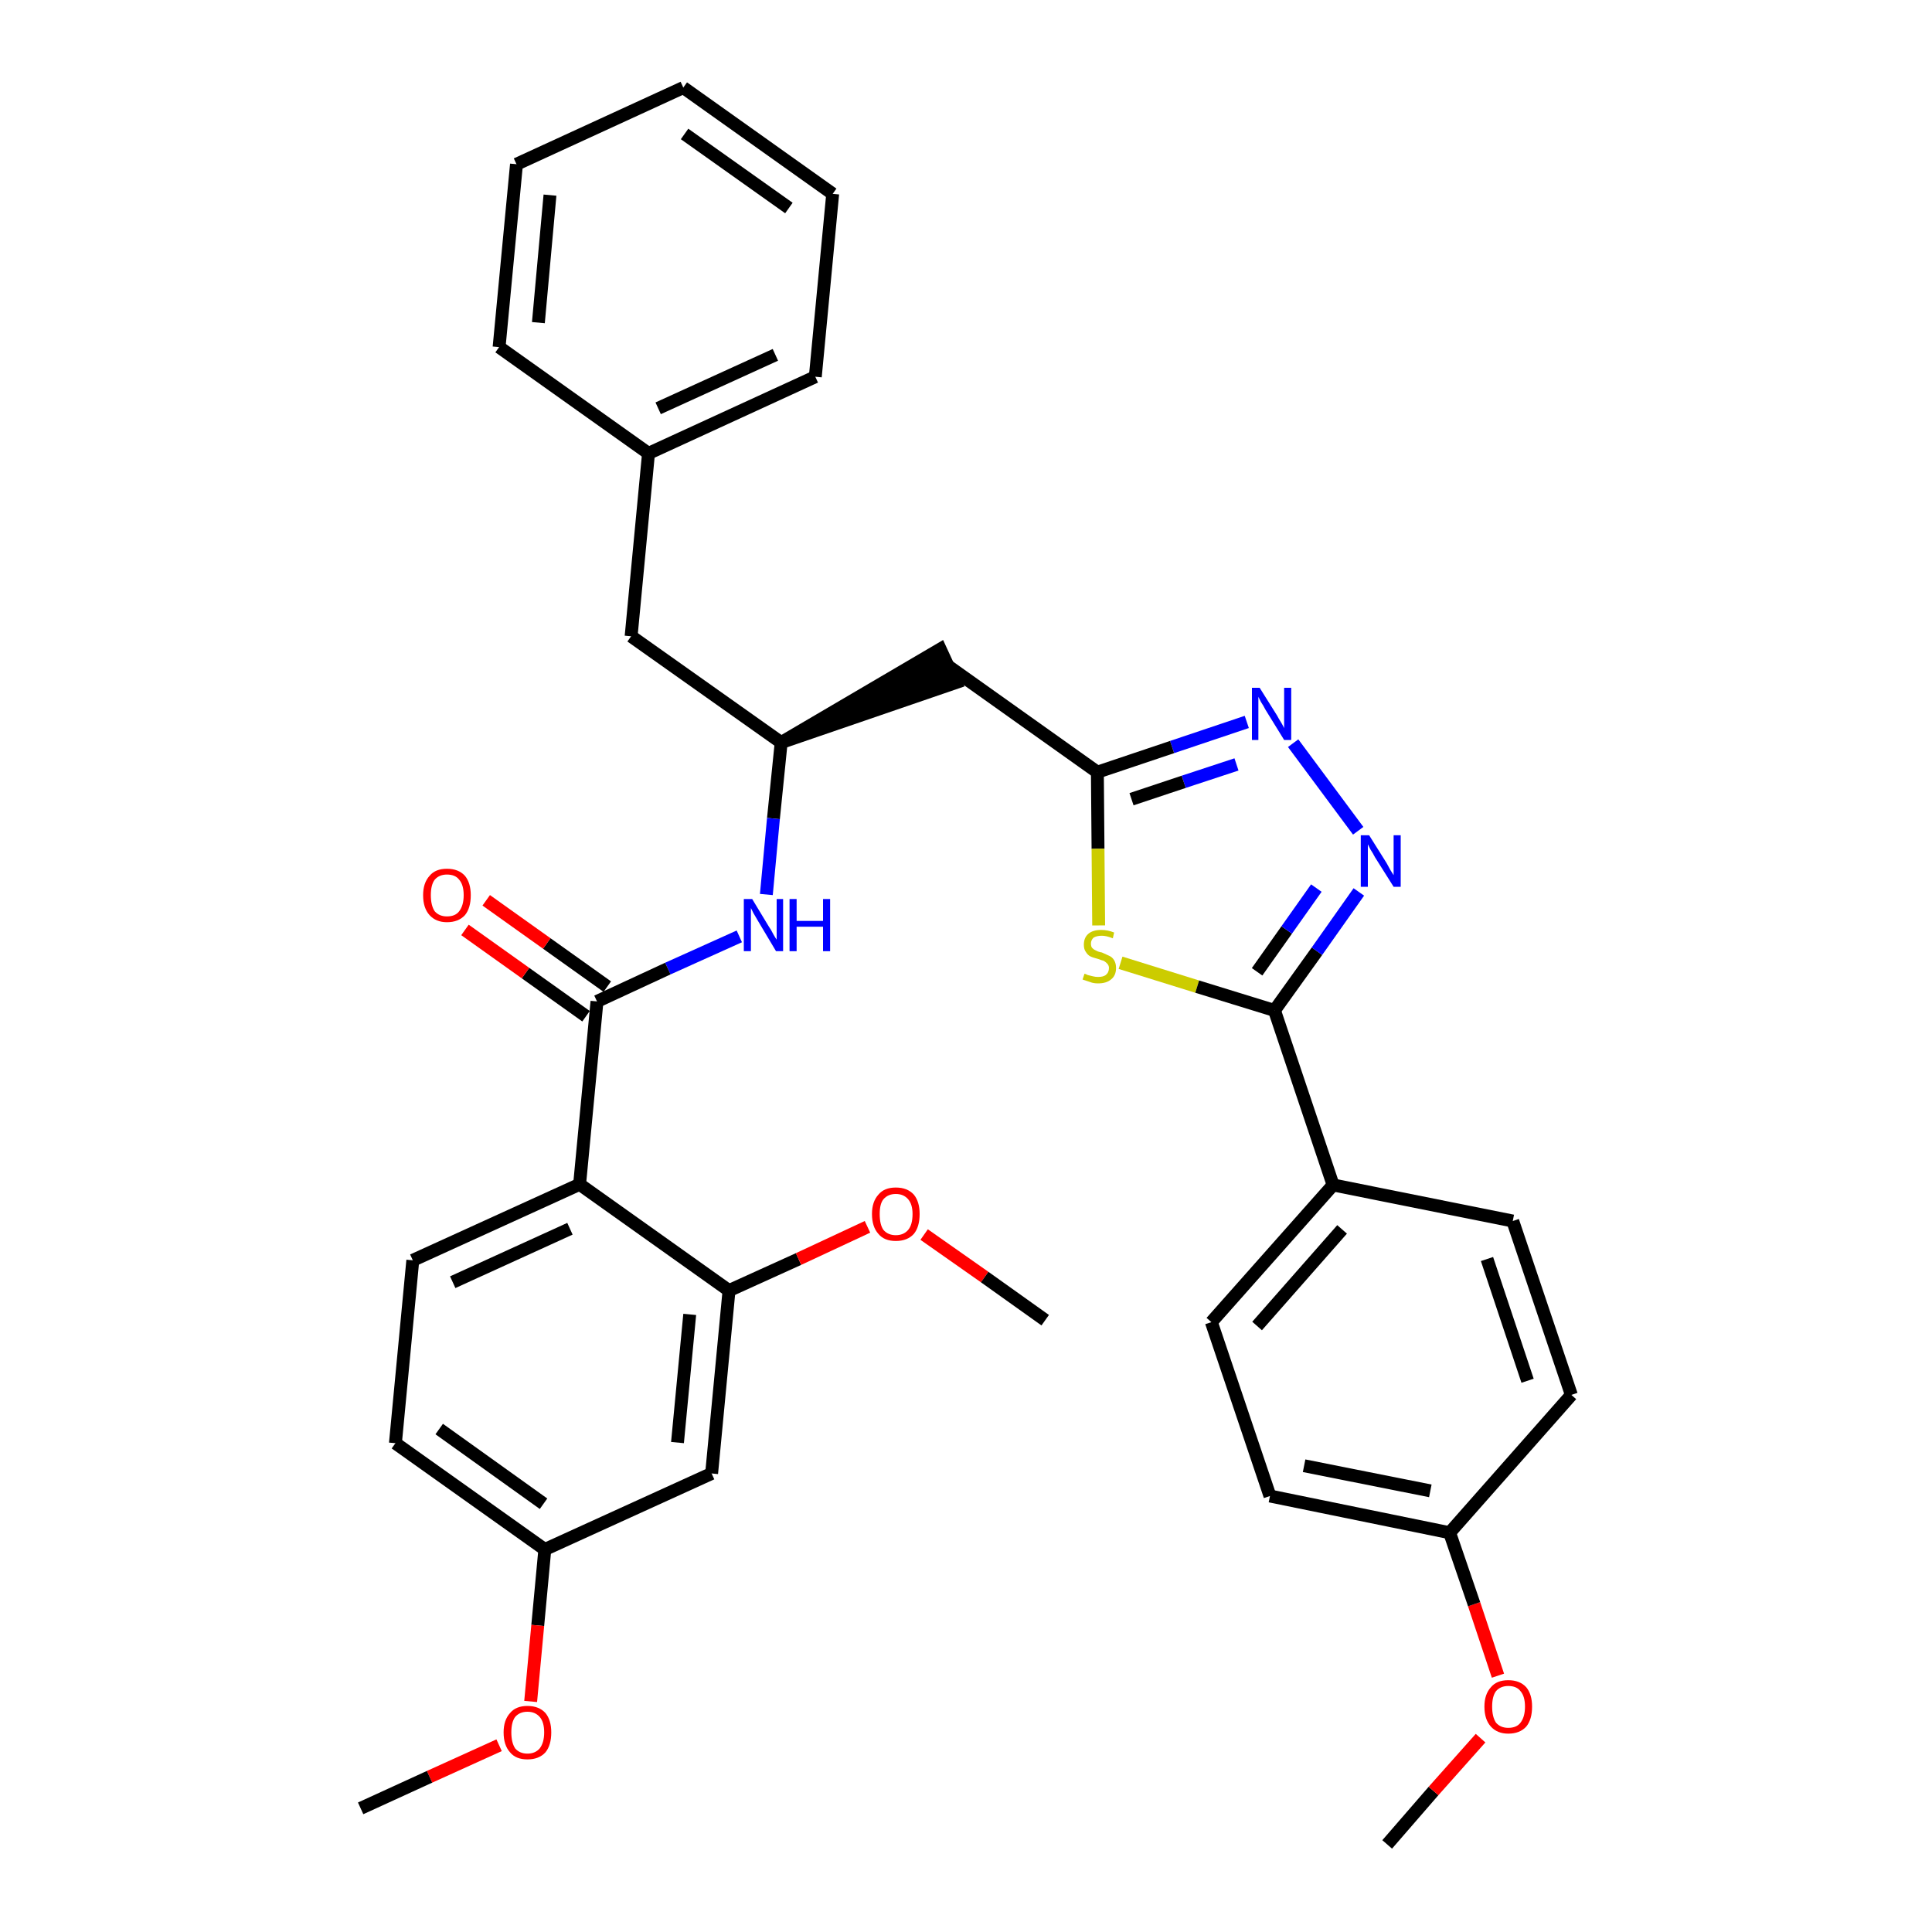 <?xml version='1.0' encoding='iso-8859-1'?>
<svg version='1.1' baseProfile='full'
              xmlns='http://www.w3.org/2000/svg'
                      xmlns:rdkit='http://www.rdkit.org/xml'
                      xmlns:xlink='http://www.w3.org/1999/xlink'
                  xml:space='preserve'
width='300px' height='300px' viewBox='0 0 300 300'>
<!-- END OF HEADER -->
<path class='bond-0 atom-0 atom-1' d='M 215.4,286.4 L 222.6,278.1' style='fill:none;fill-rule:evenodd;stroke:#000000;stroke-width:2.0px;stroke-linecap:butt;stroke-linejoin:miter;stroke-opacity:1' />
<path class='bond-0 atom-0 atom-1' d='M 222.6,278.1 L 229.9,269.9' style='fill:none;fill-rule:evenodd;stroke:#FF0000;stroke-width:2.0px;stroke-linecap:butt;stroke-linejoin:miter;stroke-opacity:1' />
<path class='bond-1 atom-1 atom-2' d='M 232.6,260.2 L 228.9,249.1' style='fill:none;fill-rule:evenodd;stroke:#FF0000;stroke-width:2.0px;stroke-linecap:butt;stroke-linejoin:miter;stroke-opacity:1' />
<path class='bond-1 atom-1 atom-2' d='M 228.9,249.1 L 225.1,238.0' style='fill:none;fill-rule:evenodd;stroke:#000000;stroke-width:2.0px;stroke-linecap:butt;stroke-linejoin:miter;stroke-opacity:1' />
<path class='bond-2 atom-2 atom-3' d='M 225.1,238.0 L 197.2,232.3' style='fill:none;fill-rule:evenodd;stroke:#000000;stroke-width:2.0px;stroke-linecap:butt;stroke-linejoin:miter;stroke-opacity:1' />
<path class='bond-2 atom-2 atom-3' d='M 222.1,231.5 L 202.5,227.6' style='fill:none;fill-rule:evenodd;stroke:#000000;stroke-width:2.0px;stroke-linecap:butt;stroke-linejoin:miter;stroke-opacity:1' />
<path class='bond-34 atom-34 atom-2' d='M 244.0,216.6 L 225.1,238.0' style='fill:none;fill-rule:evenodd;stroke:#000000;stroke-width:2.0px;stroke-linecap:butt;stroke-linejoin:miter;stroke-opacity:1' />
<path class='bond-3 atom-3 atom-4' d='M 197.2,232.3 L 188.1,205.3' style='fill:none;fill-rule:evenodd;stroke:#000000;stroke-width:2.0px;stroke-linecap:butt;stroke-linejoin:miter;stroke-opacity:1' />
<path class='bond-4 atom-4 atom-5' d='M 188.1,205.3 L 207.0,184.0' style='fill:none;fill-rule:evenodd;stroke:#000000;stroke-width:2.0px;stroke-linecap:butt;stroke-linejoin:miter;stroke-opacity:1' />
<path class='bond-4 atom-4 atom-5' d='M 195.2,205.9 L 208.4,190.9' style='fill:none;fill-rule:evenodd;stroke:#000000;stroke-width:2.0px;stroke-linecap:butt;stroke-linejoin:miter;stroke-opacity:1' />
<path class='bond-5 atom-5 atom-6' d='M 207.0,184.0 L 197.9,156.9' style='fill:none;fill-rule:evenodd;stroke:#000000;stroke-width:2.0px;stroke-linecap:butt;stroke-linejoin:miter;stroke-opacity:1' />
<path class='bond-32 atom-5 atom-33' d='M 207.0,184.0 L 234.9,189.6' style='fill:none;fill-rule:evenodd;stroke:#000000;stroke-width:2.0px;stroke-linecap:butt;stroke-linejoin:miter;stroke-opacity:1' />
<path class='bond-6 atom-6 atom-7' d='M 197.9,156.9 L 204.5,147.7' style='fill:none;fill-rule:evenodd;stroke:#000000;stroke-width:2.0px;stroke-linecap:butt;stroke-linejoin:miter;stroke-opacity:1' />
<path class='bond-6 atom-6 atom-7' d='M 204.5,147.7 L 211.0,138.5' style='fill:none;fill-rule:evenodd;stroke:#0000FF;stroke-width:2.0px;stroke-linecap:butt;stroke-linejoin:miter;stroke-opacity:1' />
<path class='bond-6 atom-6 atom-7' d='M 195.2,150.9 L 199.8,144.4' style='fill:none;fill-rule:evenodd;stroke:#000000;stroke-width:2.0px;stroke-linecap:butt;stroke-linejoin:miter;stroke-opacity:1' />
<path class='bond-6 atom-6 atom-7' d='M 199.8,144.4 L 204.4,137.9' style='fill:none;fill-rule:evenodd;stroke:#0000FF;stroke-width:2.0px;stroke-linecap:butt;stroke-linejoin:miter;stroke-opacity:1' />
<path class='bond-35 atom-32 atom-6' d='M 174.0,149.5 L 185.9,153.2' style='fill:none;fill-rule:evenodd;stroke:#CCCC00;stroke-width:2.0px;stroke-linecap:butt;stroke-linejoin:miter;stroke-opacity:1' />
<path class='bond-35 atom-32 atom-6' d='M 185.9,153.2 L 197.9,156.9' style='fill:none;fill-rule:evenodd;stroke:#000000;stroke-width:2.0px;stroke-linecap:butt;stroke-linejoin:miter;stroke-opacity:1' />
<path class='bond-7 atom-7 atom-8' d='M 210.9,129.0 L 200.8,115.4' style='fill:none;fill-rule:evenodd;stroke:#0000FF;stroke-width:2.0px;stroke-linecap:butt;stroke-linejoin:miter;stroke-opacity:1' />
<path class='bond-8 atom-8 atom-9' d='M 193.6,112.1 L 182.0,116.0' style='fill:none;fill-rule:evenodd;stroke:#0000FF;stroke-width:2.0px;stroke-linecap:butt;stroke-linejoin:miter;stroke-opacity:1' />
<path class='bond-8 atom-8 atom-9' d='M 182.0,116.0 L 170.4,119.9' style='fill:none;fill-rule:evenodd;stroke:#000000;stroke-width:2.0px;stroke-linecap:butt;stroke-linejoin:miter;stroke-opacity:1' />
<path class='bond-8 atom-8 atom-9' d='M 192.0,118.7 L 183.8,121.4' style='fill:none;fill-rule:evenodd;stroke:#0000FF;stroke-width:2.0px;stroke-linecap:butt;stroke-linejoin:miter;stroke-opacity:1' />
<path class='bond-8 atom-8 atom-9' d='M 183.8,121.4 L 175.7,124.1' style='fill:none;fill-rule:evenodd;stroke:#000000;stroke-width:2.0px;stroke-linecap:butt;stroke-linejoin:miter;stroke-opacity:1' />
<path class='bond-9 atom-9 atom-10' d='M 170.4,119.9 L 147.2,103.4' style='fill:none;fill-rule:evenodd;stroke:#000000;stroke-width:2.0px;stroke-linecap:butt;stroke-linejoin:miter;stroke-opacity:1' />
<path class='bond-31 atom-9 atom-32' d='M 170.4,119.9 L 170.5,131.8' style='fill:none;fill-rule:evenodd;stroke:#000000;stroke-width:2.0px;stroke-linecap:butt;stroke-linejoin:miter;stroke-opacity:1' />
<path class='bond-31 atom-9 atom-32' d='M 170.5,131.8 L 170.6,143.7' style='fill:none;fill-rule:evenodd;stroke:#CCCC00;stroke-width:2.0px;stroke-linecap:butt;stroke-linejoin:miter;stroke-opacity:1' />
<path class='bond-10 atom-11 atom-10' d='M 121.3,115.3 L 148.4,106.0 L 146.0,100.8 Z' style='fill:#000000;fill-rule:evenodd;fill-opacity:1;stroke:#000000;stroke-width:2.0px;stroke-linecap:butt;stroke-linejoin:miter;stroke-opacity:1;' />
<path class='bond-11 atom-11 atom-12' d='M 121.3,115.3 L 98.0,98.8' style='fill:none;fill-rule:evenodd;stroke:#000000;stroke-width:2.0px;stroke-linecap:butt;stroke-linejoin:miter;stroke-opacity:1' />
<path class='bond-18 atom-11 atom-19' d='M 121.3,115.3 L 120.1,127.1' style='fill:none;fill-rule:evenodd;stroke:#000000;stroke-width:2.0px;stroke-linecap:butt;stroke-linejoin:miter;stroke-opacity:1' />
<path class='bond-18 atom-11 atom-19' d='M 120.1,127.1 L 119.0,138.9' style='fill:none;fill-rule:evenodd;stroke:#0000FF;stroke-width:2.0px;stroke-linecap:butt;stroke-linejoin:miter;stroke-opacity:1' />
<path class='bond-12 atom-12 atom-13' d='M 98.0,98.8 L 100.7,70.4' style='fill:none;fill-rule:evenodd;stroke:#000000;stroke-width:2.0px;stroke-linecap:butt;stroke-linejoin:miter;stroke-opacity:1' />
<path class='bond-13 atom-13 atom-14' d='M 100.7,70.4 L 126.6,58.5' style='fill:none;fill-rule:evenodd;stroke:#000000;stroke-width:2.0px;stroke-linecap:butt;stroke-linejoin:miter;stroke-opacity:1' />
<path class='bond-13 atom-13 atom-14' d='M 102.2,63.4 L 120.4,55.1' style='fill:none;fill-rule:evenodd;stroke:#000000;stroke-width:2.0px;stroke-linecap:butt;stroke-linejoin:miter;stroke-opacity:1' />
<path class='bond-36 atom-18 atom-13' d='M 77.5,53.9 L 100.7,70.4' style='fill:none;fill-rule:evenodd;stroke:#000000;stroke-width:2.0px;stroke-linecap:butt;stroke-linejoin:miter;stroke-opacity:1' />
<path class='bond-14 atom-14 atom-15' d='M 126.6,58.5 L 129.3,30.1' style='fill:none;fill-rule:evenodd;stroke:#000000;stroke-width:2.0px;stroke-linecap:butt;stroke-linejoin:miter;stroke-opacity:1' />
<path class='bond-15 atom-15 atom-16' d='M 129.3,30.1 L 106.1,13.6' style='fill:none;fill-rule:evenodd;stroke:#000000;stroke-width:2.0px;stroke-linecap:butt;stroke-linejoin:miter;stroke-opacity:1' />
<path class='bond-15 atom-15 atom-16' d='M 122.5,32.3 L 106.3,20.8' style='fill:none;fill-rule:evenodd;stroke:#000000;stroke-width:2.0px;stroke-linecap:butt;stroke-linejoin:miter;stroke-opacity:1' />
<path class='bond-16 atom-16 atom-17' d='M 106.1,13.6 L 80.2,25.5' style='fill:none;fill-rule:evenodd;stroke:#000000;stroke-width:2.0px;stroke-linecap:butt;stroke-linejoin:miter;stroke-opacity:1' />
<path class='bond-17 atom-17 atom-18' d='M 80.2,25.5 L 77.5,53.9' style='fill:none;fill-rule:evenodd;stroke:#000000;stroke-width:2.0px;stroke-linecap:butt;stroke-linejoin:miter;stroke-opacity:1' />
<path class='bond-17 atom-17 atom-18' d='M 85.4,30.3 L 83.6,50.1' style='fill:none;fill-rule:evenodd;stroke:#000000;stroke-width:2.0px;stroke-linecap:butt;stroke-linejoin:miter;stroke-opacity:1' />
<path class='bond-19 atom-19 atom-20' d='M 114.8,145.4 L 103.7,150.4' style='fill:none;fill-rule:evenodd;stroke:#0000FF;stroke-width:2.0px;stroke-linecap:butt;stroke-linejoin:miter;stroke-opacity:1' />
<path class='bond-19 atom-19 atom-20' d='M 103.7,150.4 L 92.7,155.5' style='fill:none;fill-rule:evenodd;stroke:#000000;stroke-width:2.0px;stroke-linecap:butt;stroke-linejoin:miter;stroke-opacity:1' />
<path class='bond-20 atom-20 atom-21' d='M 94.3,153.2 L 84.9,146.5' style='fill:none;fill-rule:evenodd;stroke:#000000;stroke-width:2.0px;stroke-linecap:butt;stroke-linejoin:miter;stroke-opacity:1' />
<path class='bond-20 atom-20 atom-21' d='M 84.9,146.5 L 75.5,139.8' style='fill:none;fill-rule:evenodd;stroke:#FF0000;stroke-width:2.0px;stroke-linecap:butt;stroke-linejoin:miter;stroke-opacity:1' />
<path class='bond-20 atom-20 atom-21' d='M 91.0,157.8 L 81.6,151.1' style='fill:none;fill-rule:evenodd;stroke:#000000;stroke-width:2.0px;stroke-linecap:butt;stroke-linejoin:miter;stroke-opacity:1' />
<path class='bond-20 atom-20 atom-21' d='M 81.6,151.1 L 72.2,144.4' style='fill:none;fill-rule:evenodd;stroke:#FF0000;stroke-width:2.0px;stroke-linecap:butt;stroke-linejoin:miter;stroke-opacity:1' />
<path class='bond-21 atom-20 atom-22' d='M 92.7,155.5 L 90.0,183.9' style='fill:none;fill-rule:evenodd;stroke:#000000;stroke-width:2.0px;stroke-linecap:butt;stroke-linejoin:miter;stroke-opacity:1' />
<path class='bond-22 atom-22 atom-23' d='M 90.0,183.9 L 64.1,195.7' style='fill:none;fill-rule:evenodd;stroke:#000000;stroke-width:2.0px;stroke-linecap:butt;stroke-linejoin:miter;stroke-opacity:1' />
<path class='bond-22 atom-22 atom-23' d='M 88.5,190.8 L 70.3,199.1' style='fill:none;fill-rule:evenodd;stroke:#000000;stroke-width:2.0px;stroke-linecap:butt;stroke-linejoin:miter;stroke-opacity:1' />
<path class='bond-37 atom-29 atom-22' d='M 113.2,200.4 L 90.0,183.9' style='fill:none;fill-rule:evenodd;stroke:#000000;stroke-width:2.0px;stroke-linecap:butt;stroke-linejoin:miter;stroke-opacity:1' />
<path class='bond-23 atom-23 atom-24' d='M 64.1,195.7 L 61.4,224.1' style='fill:none;fill-rule:evenodd;stroke:#000000;stroke-width:2.0px;stroke-linecap:butt;stroke-linejoin:miter;stroke-opacity:1' />
<path class='bond-24 atom-24 atom-25' d='M 61.4,224.1 L 84.6,240.6' style='fill:none;fill-rule:evenodd;stroke:#000000;stroke-width:2.0px;stroke-linecap:butt;stroke-linejoin:miter;stroke-opacity:1' />
<path class='bond-24 atom-24 atom-25' d='M 68.2,221.9 L 84.4,233.5' style='fill:none;fill-rule:evenodd;stroke:#000000;stroke-width:2.0px;stroke-linecap:butt;stroke-linejoin:miter;stroke-opacity:1' />
<path class='bond-25 atom-25 atom-26' d='M 84.6,240.6 L 83.5,252.4' style='fill:none;fill-rule:evenodd;stroke:#000000;stroke-width:2.0px;stroke-linecap:butt;stroke-linejoin:miter;stroke-opacity:1' />
<path class='bond-25 atom-25 atom-26' d='M 83.5,252.4 L 82.4,264.2' style='fill:none;fill-rule:evenodd;stroke:#FF0000;stroke-width:2.0px;stroke-linecap:butt;stroke-linejoin:miter;stroke-opacity:1' />
<path class='bond-27 atom-25 atom-28' d='M 84.6,240.6 L 110.5,228.8' style='fill:none;fill-rule:evenodd;stroke:#000000;stroke-width:2.0px;stroke-linecap:butt;stroke-linejoin:miter;stroke-opacity:1' />
<path class='bond-26 atom-26 atom-27' d='M 77.5,271.0 L 66.7,275.9' style='fill:none;fill-rule:evenodd;stroke:#FF0000;stroke-width:2.0px;stroke-linecap:butt;stroke-linejoin:miter;stroke-opacity:1' />
<path class='bond-26 atom-26 atom-27' d='M 66.7,275.9 L 56.0,280.8' style='fill:none;fill-rule:evenodd;stroke:#000000;stroke-width:2.0px;stroke-linecap:butt;stroke-linejoin:miter;stroke-opacity:1' />
<path class='bond-28 atom-28 atom-29' d='M 110.5,228.8 L 113.2,200.4' style='fill:none;fill-rule:evenodd;stroke:#000000;stroke-width:2.0px;stroke-linecap:butt;stroke-linejoin:miter;stroke-opacity:1' />
<path class='bond-28 atom-28 atom-29' d='M 105.2,224.0 L 107.1,204.1' style='fill:none;fill-rule:evenodd;stroke:#000000;stroke-width:2.0px;stroke-linecap:butt;stroke-linejoin:miter;stroke-opacity:1' />
<path class='bond-29 atom-29 atom-30' d='M 113.2,200.4 L 124.0,195.5' style='fill:none;fill-rule:evenodd;stroke:#000000;stroke-width:2.0px;stroke-linecap:butt;stroke-linejoin:miter;stroke-opacity:1' />
<path class='bond-29 atom-29 atom-30' d='M 124.0,195.5 L 134.7,190.5' style='fill:none;fill-rule:evenodd;stroke:#FF0000;stroke-width:2.0px;stroke-linecap:butt;stroke-linejoin:miter;stroke-opacity:1' />
<path class='bond-30 atom-30 atom-31' d='M 143.5,191.7 L 152.9,198.3' style='fill:none;fill-rule:evenodd;stroke:#FF0000;stroke-width:2.0px;stroke-linecap:butt;stroke-linejoin:miter;stroke-opacity:1' />
<path class='bond-30 atom-30 atom-31' d='M 152.9,198.3 L 162.3,205.0' style='fill:none;fill-rule:evenodd;stroke:#000000;stroke-width:2.0px;stroke-linecap:butt;stroke-linejoin:miter;stroke-opacity:1' />
<path class='bond-33 atom-33 atom-34' d='M 234.9,189.6 L 244.0,216.6' style='fill:none;fill-rule:evenodd;stroke:#000000;stroke-width:2.0px;stroke-linecap:butt;stroke-linejoin:miter;stroke-opacity:1' />
<path class='bond-33 atom-33 atom-34' d='M 230.9,195.5 L 237.2,214.4' style='fill:none;fill-rule:evenodd;stroke:#000000;stroke-width:2.0px;stroke-linecap:butt;stroke-linejoin:miter;stroke-opacity:1' />
<path  class='atom-1' d='M 230.5 265.0
Q 230.5 263.1, 231.5 262.0
Q 232.4 260.9, 234.2 260.9
Q 236.0 260.9, 237.0 262.0
Q 237.9 263.1, 237.9 265.0
Q 237.9 267.0, 237.0 268.1
Q 236.0 269.2, 234.2 269.2
Q 232.5 269.2, 231.5 268.1
Q 230.5 267.0, 230.5 265.0
M 234.2 268.3
Q 235.5 268.3, 236.1 267.5
Q 236.8 266.6, 236.8 265.0
Q 236.8 263.4, 236.1 262.6
Q 235.5 261.8, 234.2 261.8
Q 233.0 261.8, 232.3 262.6
Q 231.7 263.4, 231.7 265.0
Q 231.7 266.6, 232.3 267.5
Q 233.0 268.3, 234.2 268.3
' fill='#FF0000'/>
<path  class='atom-7' d='M 212.6 129.7
L 215.3 134.0
Q 215.5 134.4, 215.9 135.1
Q 216.4 135.9, 216.4 135.9
L 216.4 129.7
L 217.5 129.7
L 217.5 137.7
L 216.4 137.7
L 213.5 133.1
Q 213.2 132.5, 212.8 131.9
Q 212.5 131.3, 212.4 131.1
L 212.4 137.7
L 211.3 137.7
L 211.3 129.7
L 212.6 129.7
' fill='#0000FF'/>
<path  class='atom-8' d='M 195.6 106.8
L 198.3 111.1
Q 198.5 111.5, 199.0 112.3
Q 199.4 113.0, 199.4 113.1
L 199.4 106.8
L 200.5 106.8
L 200.5 114.9
L 199.4 114.9
L 196.5 110.2
Q 196.2 109.6, 195.8 109.0
Q 195.5 108.4, 195.4 108.2
L 195.4 114.9
L 194.4 114.9
L 194.4 106.8
L 195.6 106.8
' fill='#0000FF'/>
<path  class='atom-19' d='M 116.8 139.6
L 119.4 143.9
Q 119.7 144.3, 120.1 145.1
Q 120.5 145.8, 120.6 145.9
L 120.6 139.6
L 121.6 139.6
L 121.6 147.7
L 120.5 147.7
L 117.7 143.0
Q 117.4 142.5, 117.0 141.8
Q 116.7 141.2, 116.6 141.0
L 116.6 147.7
L 115.5 147.7
L 115.5 139.6
L 116.8 139.6
' fill='#0000FF'/>
<path  class='atom-19' d='M 122.6 139.6
L 123.7 139.6
L 123.7 143.0
L 127.8 143.0
L 127.8 139.6
L 128.9 139.6
L 128.9 147.7
L 127.8 147.7
L 127.8 143.9
L 123.7 143.9
L 123.7 147.7
L 122.6 147.7
L 122.6 139.6
' fill='#0000FF'/>
<path  class='atom-21' d='M 65.7 139.0
Q 65.7 137.1, 66.7 136.0
Q 67.6 134.9, 69.4 134.9
Q 71.2 134.9, 72.2 136.0
Q 73.1 137.1, 73.1 139.0
Q 73.1 141.0, 72.2 142.1
Q 71.2 143.2, 69.4 143.2
Q 67.7 143.2, 66.7 142.1
Q 65.7 141.0, 65.7 139.0
M 69.4 142.3
Q 70.7 142.3, 71.3 141.5
Q 72.0 140.6, 72.0 139.0
Q 72.0 137.4, 71.3 136.6
Q 70.7 135.8, 69.4 135.8
Q 68.2 135.8, 67.5 136.6
Q 66.9 137.4, 66.9 139.0
Q 66.9 140.6, 67.5 141.5
Q 68.2 142.3, 69.4 142.3
' fill='#FF0000'/>
<path  class='atom-26' d='M 78.2 269.0
Q 78.2 267.1, 79.2 266.0
Q 80.1 264.9, 81.9 264.9
Q 83.7 264.9, 84.7 266.0
Q 85.6 267.1, 85.6 269.0
Q 85.6 271.0, 84.7 272.1
Q 83.7 273.2, 81.9 273.2
Q 80.1 273.2, 79.2 272.1
Q 78.2 271.0, 78.2 269.0
M 81.9 272.3
Q 83.1 272.3, 83.8 271.5
Q 84.5 270.6, 84.5 269.0
Q 84.5 267.4, 83.8 266.6
Q 83.1 265.8, 81.9 265.8
Q 80.7 265.8, 80.0 266.6
Q 79.4 267.4, 79.4 269.0
Q 79.4 270.6, 80.0 271.5
Q 80.7 272.3, 81.9 272.3
' fill='#FF0000'/>
<path  class='atom-30' d='M 135.4 188.5
Q 135.4 186.6, 136.4 185.5
Q 137.3 184.4, 139.1 184.4
Q 140.9 184.4, 141.9 185.5
Q 142.8 186.6, 142.8 188.5
Q 142.8 190.5, 141.9 191.6
Q 140.9 192.7, 139.1 192.7
Q 137.3 192.7, 136.4 191.6
Q 135.4 190.5, 135.4 188.5
M 139.1 191.8
Q 140.3 191.8, 141.0 191.0
Q 141.7 190.2, 141.7 188.5
Q 141.7 187.0, 141.0 186.2
Q 140.3 185.4, 139.1 185.4
Q 137.9 185.4, 137.2 186.2
Q 136.6 186.9, 136.6 188.5
Q 136.6 190.2, 137.2 191.0
Q 137.9 191.8, 139.1 191.8
' fill='#FF0000'/>
<path  class='atom-32' d='M 168.4 151.2
Q 168.5 151.2, 168.9 151.4
Q 169.3 151.5, 169.7 151.6
Q 170.1 151.7, 170.5 151.7
Q 171.3 151.7, 171.7 151.4
Q 172.2 151.0, 172.2 150.3
Q 172.2 149.9, 171.9 149.6
Q 171.7 149.4, 171.4 149.2
Q 171.0 149.1, 170.5 148.9
Q 169.7 148.7, 169.3 148.5
Q 168.9 148.3, 168.6 147.8
Q 168.3 147.4, 168.3 146.7
Q 168.3 145.6, 169.0 145.0
Q 169.7 144.4, 171.0 144.4
Q 172.0 144.4, 173.0 144.8
L 172.8 145.7
Q 171.8 145.3, 171.1 145.3
Q 170.3 145.3, 169.8 145.6
Q 169.4 146.0, 169.4 146.5
Q 169.4 147.0, 169.6 147.2
Q 169.9 147.5, 170.2 147.6
Q 170.5 147.8, 171.1 147.9
Q 171.8 148.2, 172.2 148.4
Q 172.7 148.6, 173.0 149.1
Q 173.3 149.6, 173.3 150.3
Q 173.3 151.5, 172.5 152.1
Q 171.8 152.7, 170.5 152.7
Q 169.8 152.7, 169.3 152.5
Q 168.7 152.3, 168.1 152.1
L 168.4 151.2
' fill='#CCCC00'/>
</svg>

